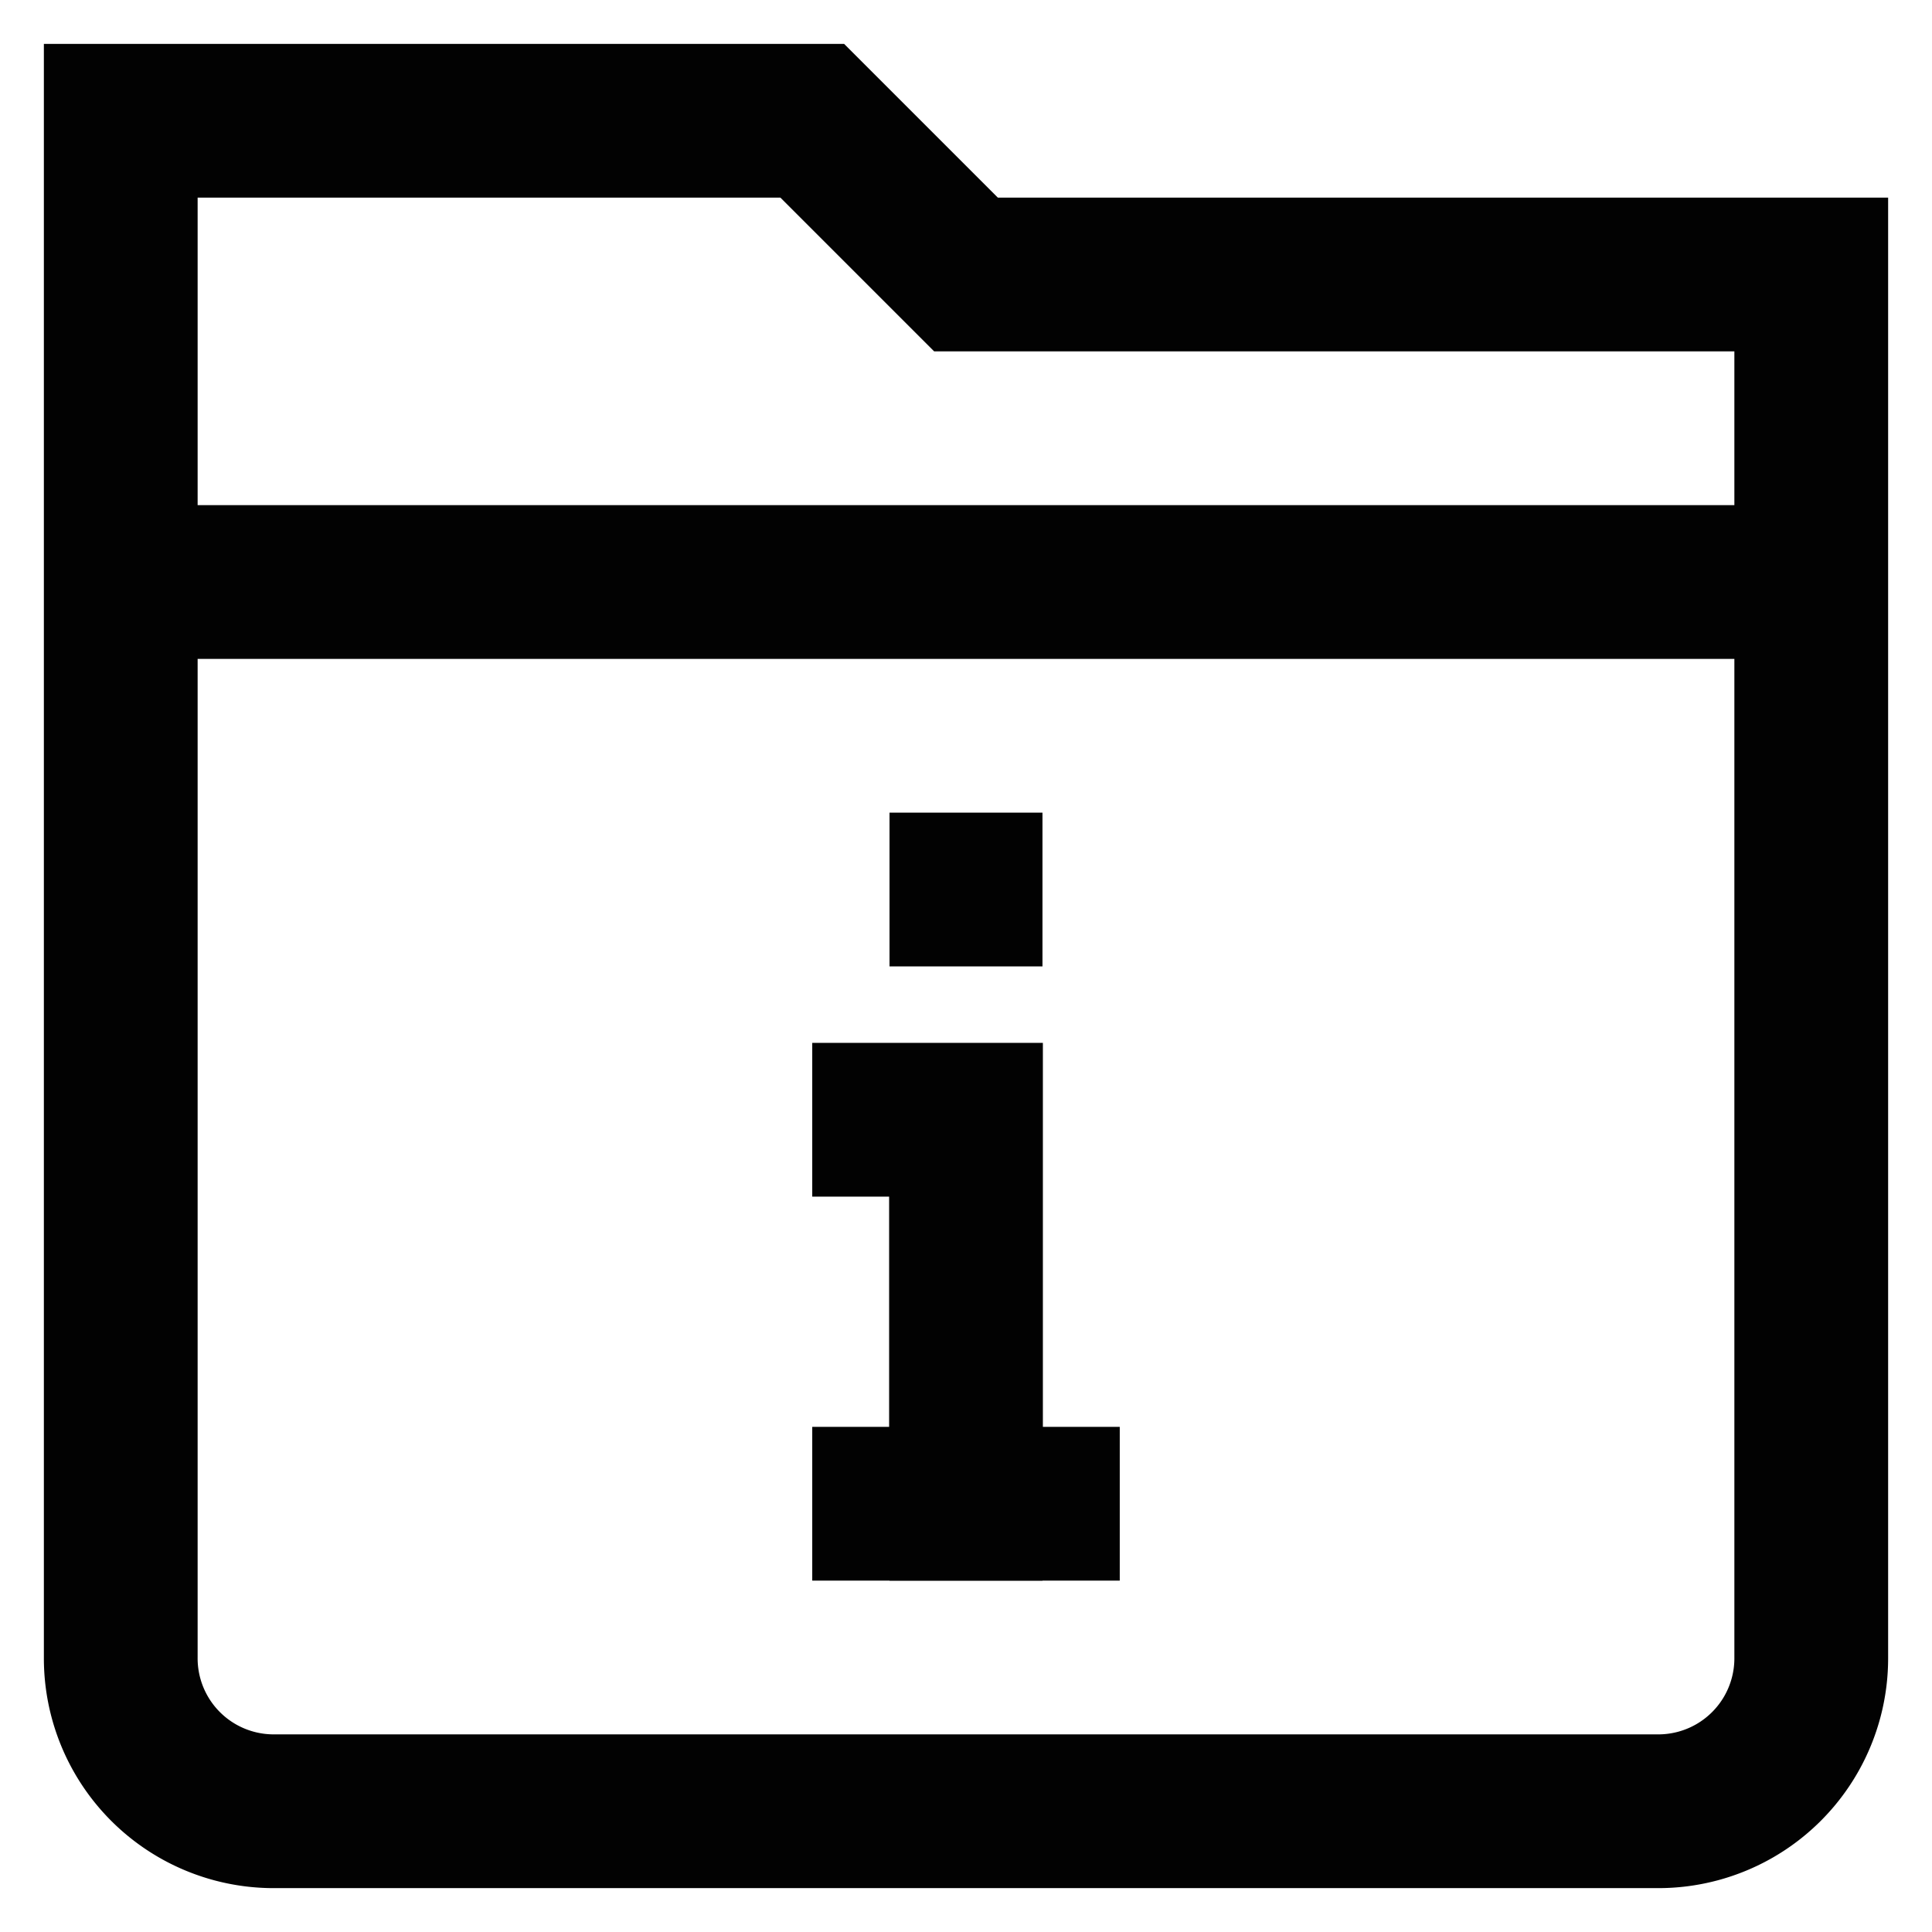 <svg id="Layer_1" data-name="Layer 1" xmlns="http://www.w3.org/2000/svg" viewBox="0 0 24 24"><defs><style>.cls-1{fill:none;stroke:#020202;stroke-miterlimit:10;stroke-width:1.91px;}</style></defs><line class="cls-1" x1="11.05" y1="18.68" x2="12.95" y2="18.68"/><path class="cls-1" d="M12,3.41,10.09,1.5H1.5V20.59A1.9,1.9,0,0,0,3.41,22.5H20.59a1.9,1.9,0,0,0,1.91-1.91V3.41Z"/><line class="cls-1" x1="1.5" y1="7.23" x2="22.5" y2="7.23"/><line class="cls-1" x1="10.09" y1="18.68" x2="13.91" y2="18.68"/><line class="cls-1" x1="11.05" y1="11.05" x2="12.95" y2="11.05"/><polyline class="cls-1" points="10.09 13.91 12 13.91 12 18.68"/></svg>